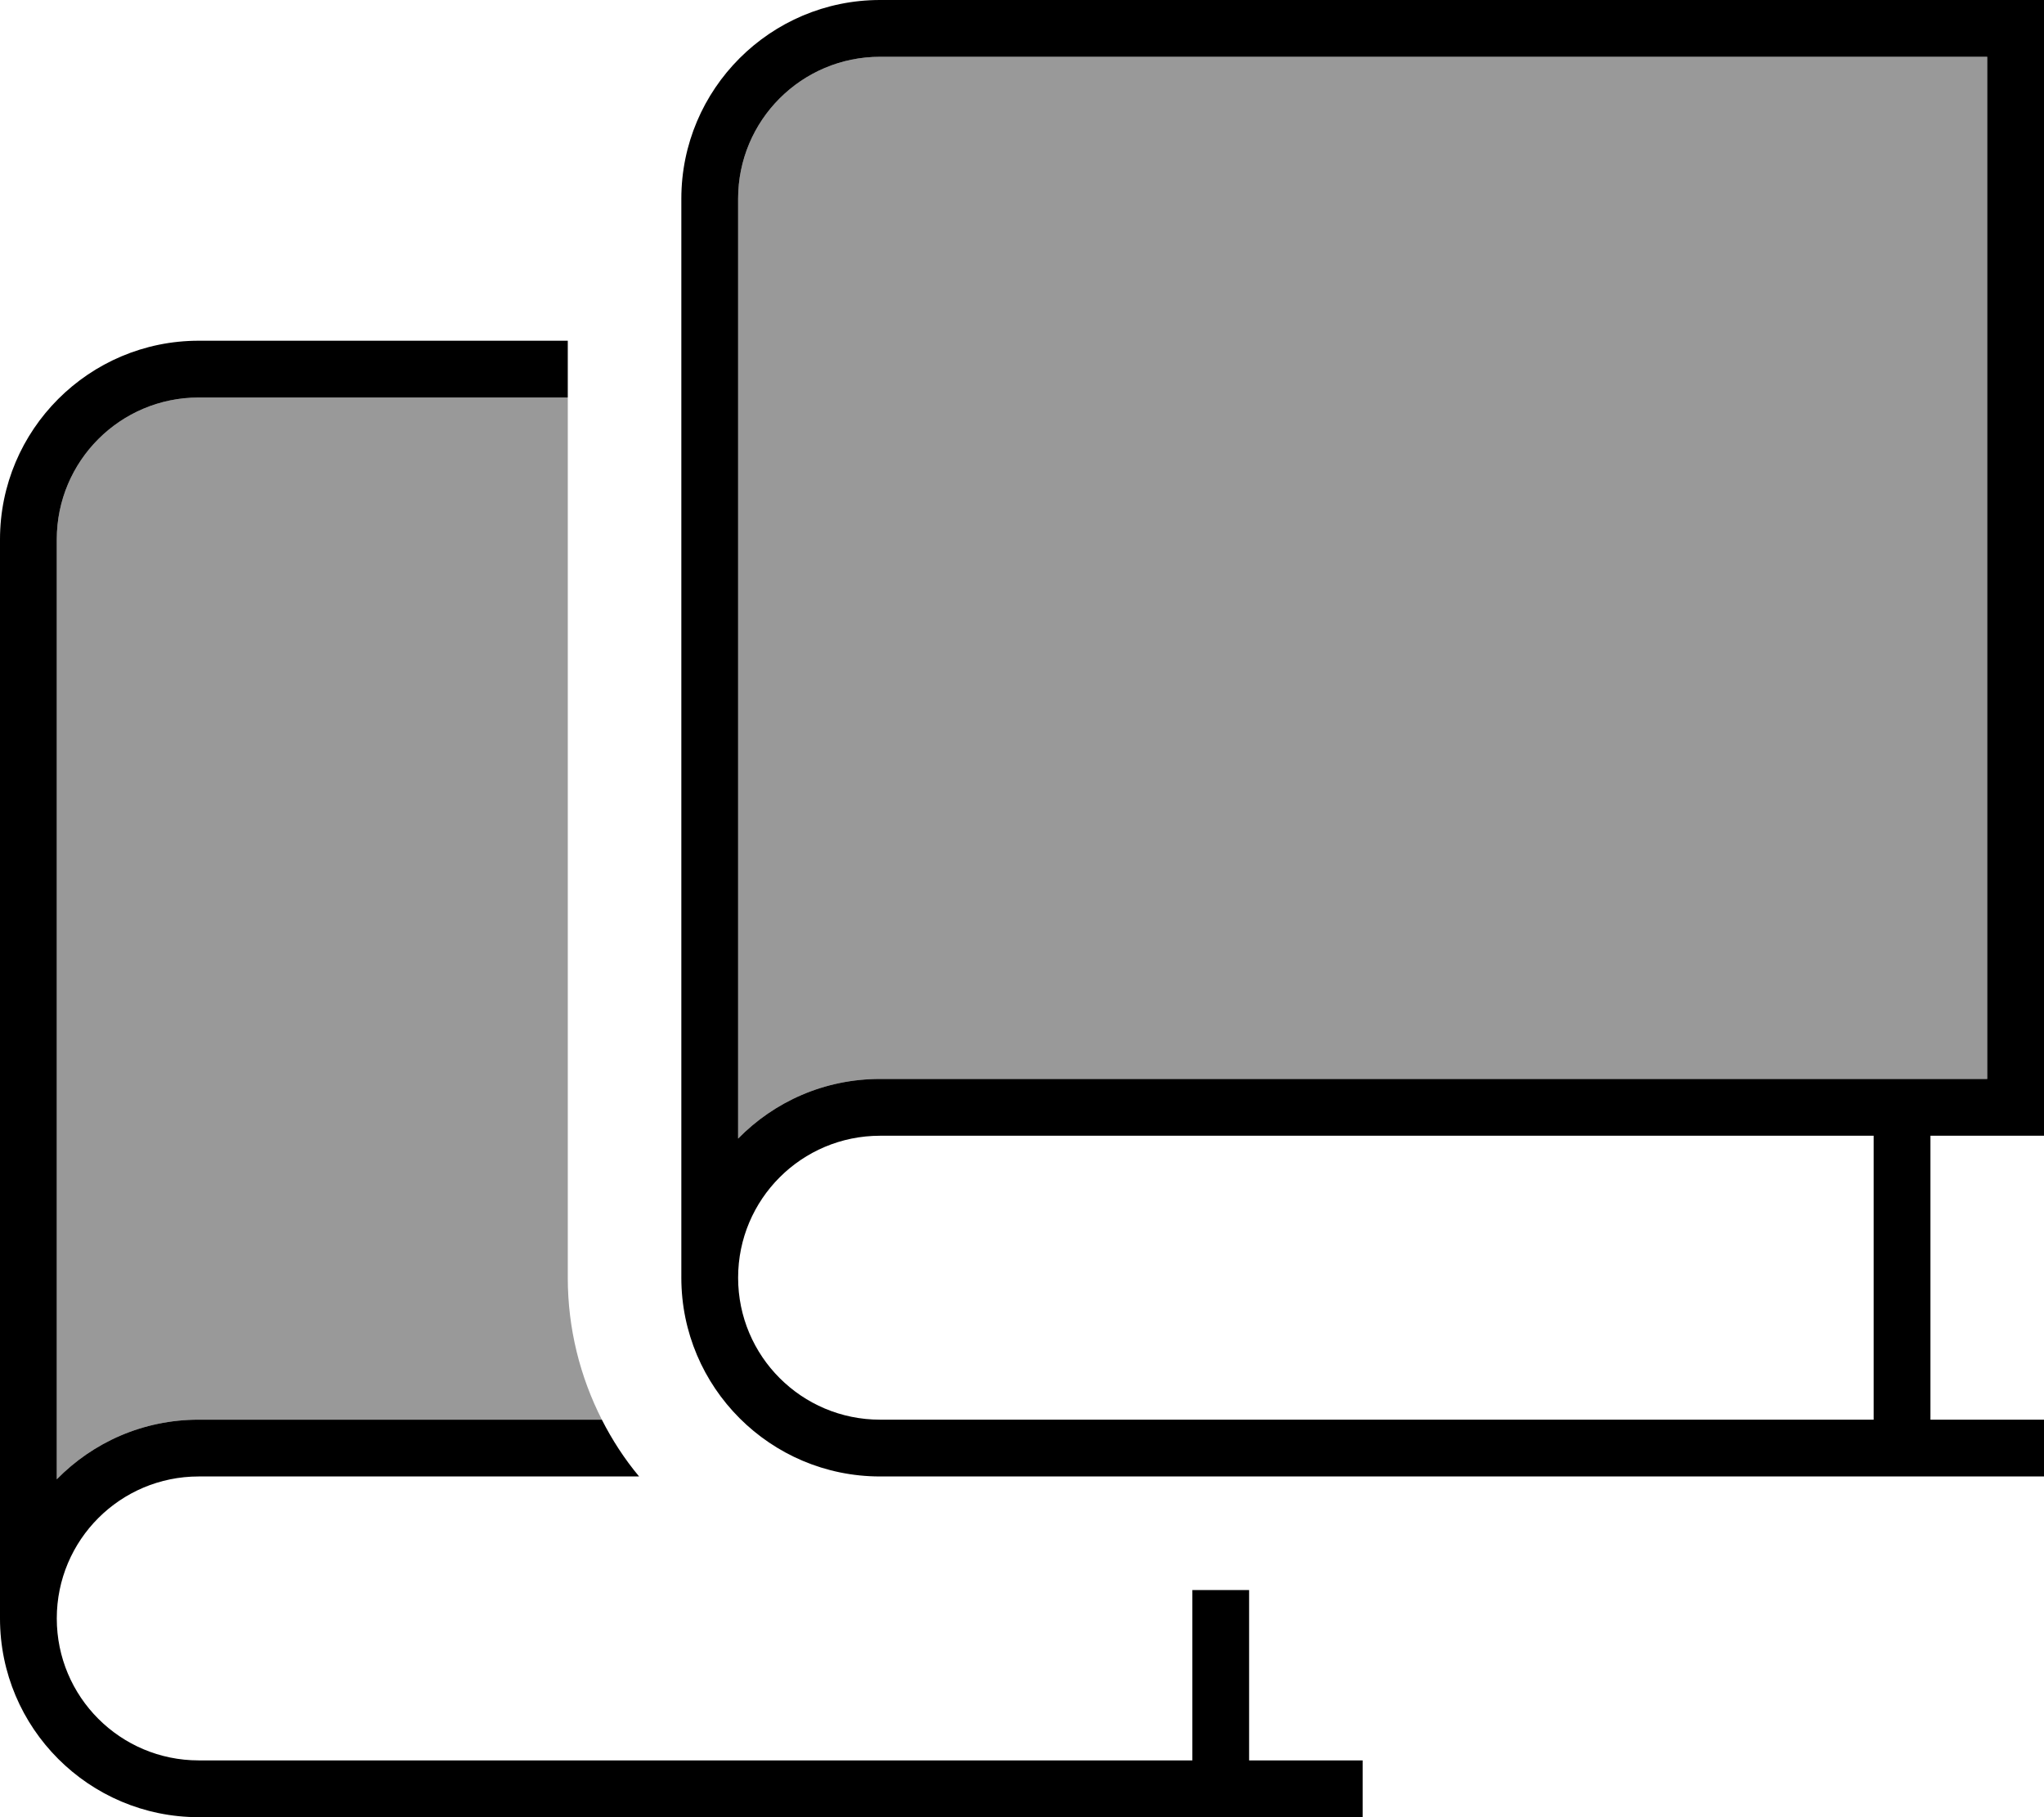 <svg xmlns="http://www.w3.org/2000/svg" viewBox="0 0 576 512"><defs><style>.fa-secondary{opacity:.4}</style></defs><path class="fa-secondary" d="M16 152c0-22.1 17.9-40 40-40l104 0 0 247.6c0 0 0 .1 0 .4c0 14.4 3.5 28 9.6 40L56 400c-15.7 0-29.8 6.4-40 16.8L16 152zM208 56c0-22.1 17.9-40 40-40l312 0 0 288-24 0-288 0c-15.7 0-29.8 6.4-40 16.8L208 56z"/><path class="fa-primary" d="M208 56c0-22.1 17.9-40 40-40l312 0 0 288-24 0-288 0c-15.7 0-29.8 6.4-40 16.8L208 56zM192 359.6l0 .1 0 .3c0 30.9 25.1 56 56 56l288 0 32 0 8 0 0-16-8 0-24 0 0-80 24 0 8 0 0-8L576 8l0-8-8 0L248 0c-30.9 0-56 25.1-56 56l0 303.6zM528 320l0 80-280 0c-22.1 0-40-17.9-40-40s17.9-40 40-40l280 0zM352 496l0-48-16 0 0 48L56 496c-22.1 0-40-17.9-40-40s17.9-40 40-40l124.1 0c-4.1-4.9-7.6-10.3-10.5-16L56 400c-15.7 0-29.8 6.4-40 16.8L16 152c0-22.1 17.9-40 40-40l104 0 0-16L56 96C25.1 96 0 121.1 0 152L0 455.6l0 .1 0 .3c0 30.9 25.1 56 56 56l288 0 32 0 8 0 0-16-8 0-24 0z"/></svg>